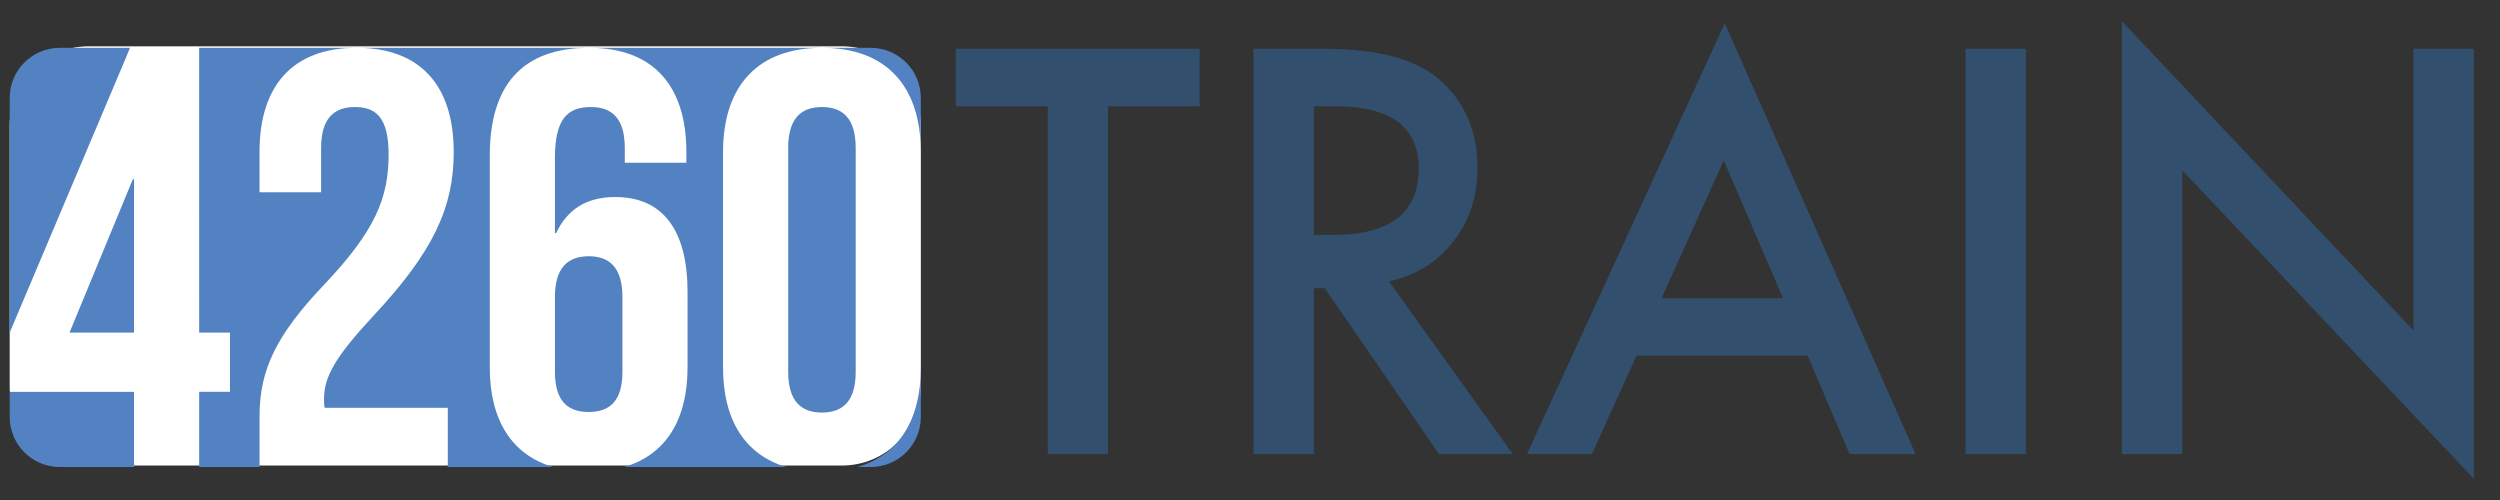 <?xml version="1.0" encoding="utf-8"?>
<!-- Generator: Adobe Illustrator 24.3.0, SVG Export Plug-In . SVG Version: 6.00 Build 0)  -->
<svg version="1.1" id="Laag_1" xmlns="http://www.w3.org/2000/svg" xmlns:xlink="http://www.w3.org/1999/xlink" x="0px" y="0px"
	 viewBox="0 0 789.47 157.89" style="enable-background:new 0 0 789.47 157.89;" xml:space="preserve">
<rect x="0" y="0" width="789.47" height="157.89" fill="#333333" stroke="none"/>
<style type="text/css">
	.st0{fill:#324F6D;}
	.st1{fill:#FFFFFF;}
	.st2{fill:#5282C2;}
</style>
<g>
	<path class="st0" d="M349.9,33.57v109.82h-19.05V33.57h-29.03V15.41h77.02v18.15H349.9z"/>
	<path class="st0" d="M438.62,88.85l39.08,54.54h-23.3l-36.06-52.38h-3.43v52.38h-19.05V15.41h22.32c16.68,0,28.73,3.18,36.14,9.53
		c8.18,7.07,12.26,16.41,12.26,28.02c0,9.06-2.56,16.85-7.69,23.37C453.77,82.86,447.01,87.03,438.62,88.85z M414.91,74.18h6.05
		c18.04,0,27.06-6.99,27.06-20.97c0-13.1-8.78-19.64-26.33-19.64h-6.79V74.18z"/>
	<path class="st0" d="M570.83,112.31h-54.05l-14.06,31.08H482.2L544.66,7.37l60.26,136.02h-20.85L570.83,112.31z M563.06,94.16
		l-18.72-43.52l-19.62,43.52H563.06z"/>
	<path class="st0" d="M639.75,15.41v127.98H620.7V15.41H639.75z"/>
	<path class="st0" d="M670.09,143.39V6.71l92.06,97.64V15.41h19.05v135.77l-92.06-97.39v89.6H670.09z"/>
</g>
<g>
	<path class="st1" d="M265.87,147.01H27.98c-13.76,0-24.92-11.16-24.92-24.92V39.55c0-13.76,11.16-24.92,24.92-24.92h237.89
		c13.76,0,24.92,11.16,24.92,24.92v82.55C290.78,135.85,279.63,147.01,265.87,147.01z"/>
	<g>
		<path class="st2" d="M185.9,80.92c-6.54,0-10.66,3.55-10.66,12.9v23.56c0,9.35,4.11,12.72,10.66,12.72s10.66-3.37,10.66-12.72
			V93.82C196.56,84.47,192.45,80.92,185.9,80.92z"/>
		<path class="st2" d="M3.06,131.64c0,8.75,7.09,15.84,15.84,15.84h23.43v-23.74H3.06V131.64z"/>
		<polygon class="st2" points="21.95,105.03 42.33,105.03 42.33,56.61 41.95,56.61 		"/>
		<path class="st2" d="M259.56,33.8c-6.54,0-10.66,3.55-10.66,12.9v70.68c0,9.35,4.11,12.9,10.66,12.9c6.54,0,10.66-3.55,10.66-12.9
			V46.7C270.21,37.35,266.1,33.8,259.56,33.8z"/>
		<path class="st2" d="M41.05,15.1H18.9c-8.75,0-15.84,7.09-15.84,15.84v74.1l36.87-87.2l0,0L41.05,15.1z"/>
		<path class="st2" d="M62.89,16.59L62.89,16.59l0.01,88.44h9.72v18.7h-9.72v23.74h19.06V131.4c0-14.58,5.23-25.61,20.57-41.69
			c15.71-16.64,20.19-26.93,20.19-40.95c0-11.78-4.11-14.96-10.66-14.96c-6.54,0-10.66,3.55-10.66,12.9v14.02H81.95V48.01
			c0-20.94,10.47-32.91,30.66-32.91H62.89V16.59z"/>
		<path class="st2" d="M274.95,15.1h-15.39c20.19,0,31.22,11.97,31.22,32.91V30.94C290.78,22.19,283.69,15.1,274.95,15.1z"/>
		<path class="st2" d="M143.28,48.01c0,17.39-6.36,31.41-25.43,51.79c-12.15,13.09-15.52,19.26-15.52,26.18c0,0.93,0,1.87,0.19,2.8
			h38.89v18.7h33.3c-13.03-3.79-20.04-14.75-20.04-31.41V49.13c0-22.06,10.1-34.03,31.41-34.03h-73.47
			C132.81,15.1,143.28,27.07,143.28,48.01z"/>
		<path class="st2" d="M270.74,147.48h4.21c8.75,0,15.84-7.09,15.84-15.84v-15.58C290.78,132.73,283.77,143.69,270.74,147.48z"/>
		<path class="st2" d="M216.75,48.01v3.37h-19.45V46.7c0-9.35-4.11-12.9-10.66-12.9c-7.29,0-11.4,3.55-11.4,16.08v23.74h0.37
			c3.55-7.48,9.54-11.4,18.7-11.4c15.15,0,22.81,10.66,22.81,29.92v23.93c0,16.67-7.01,27.62-20.04,31.41h51.29
			c-13.03-3.79-20.04-14.75-20.04-31.41V48.01c0-20.94,11.03-32.91,31.23-32.91h-73.47C206.28,15.1,216.75,27.07,216.75,48.01z"/>
	</g>
</g>
</svg>

